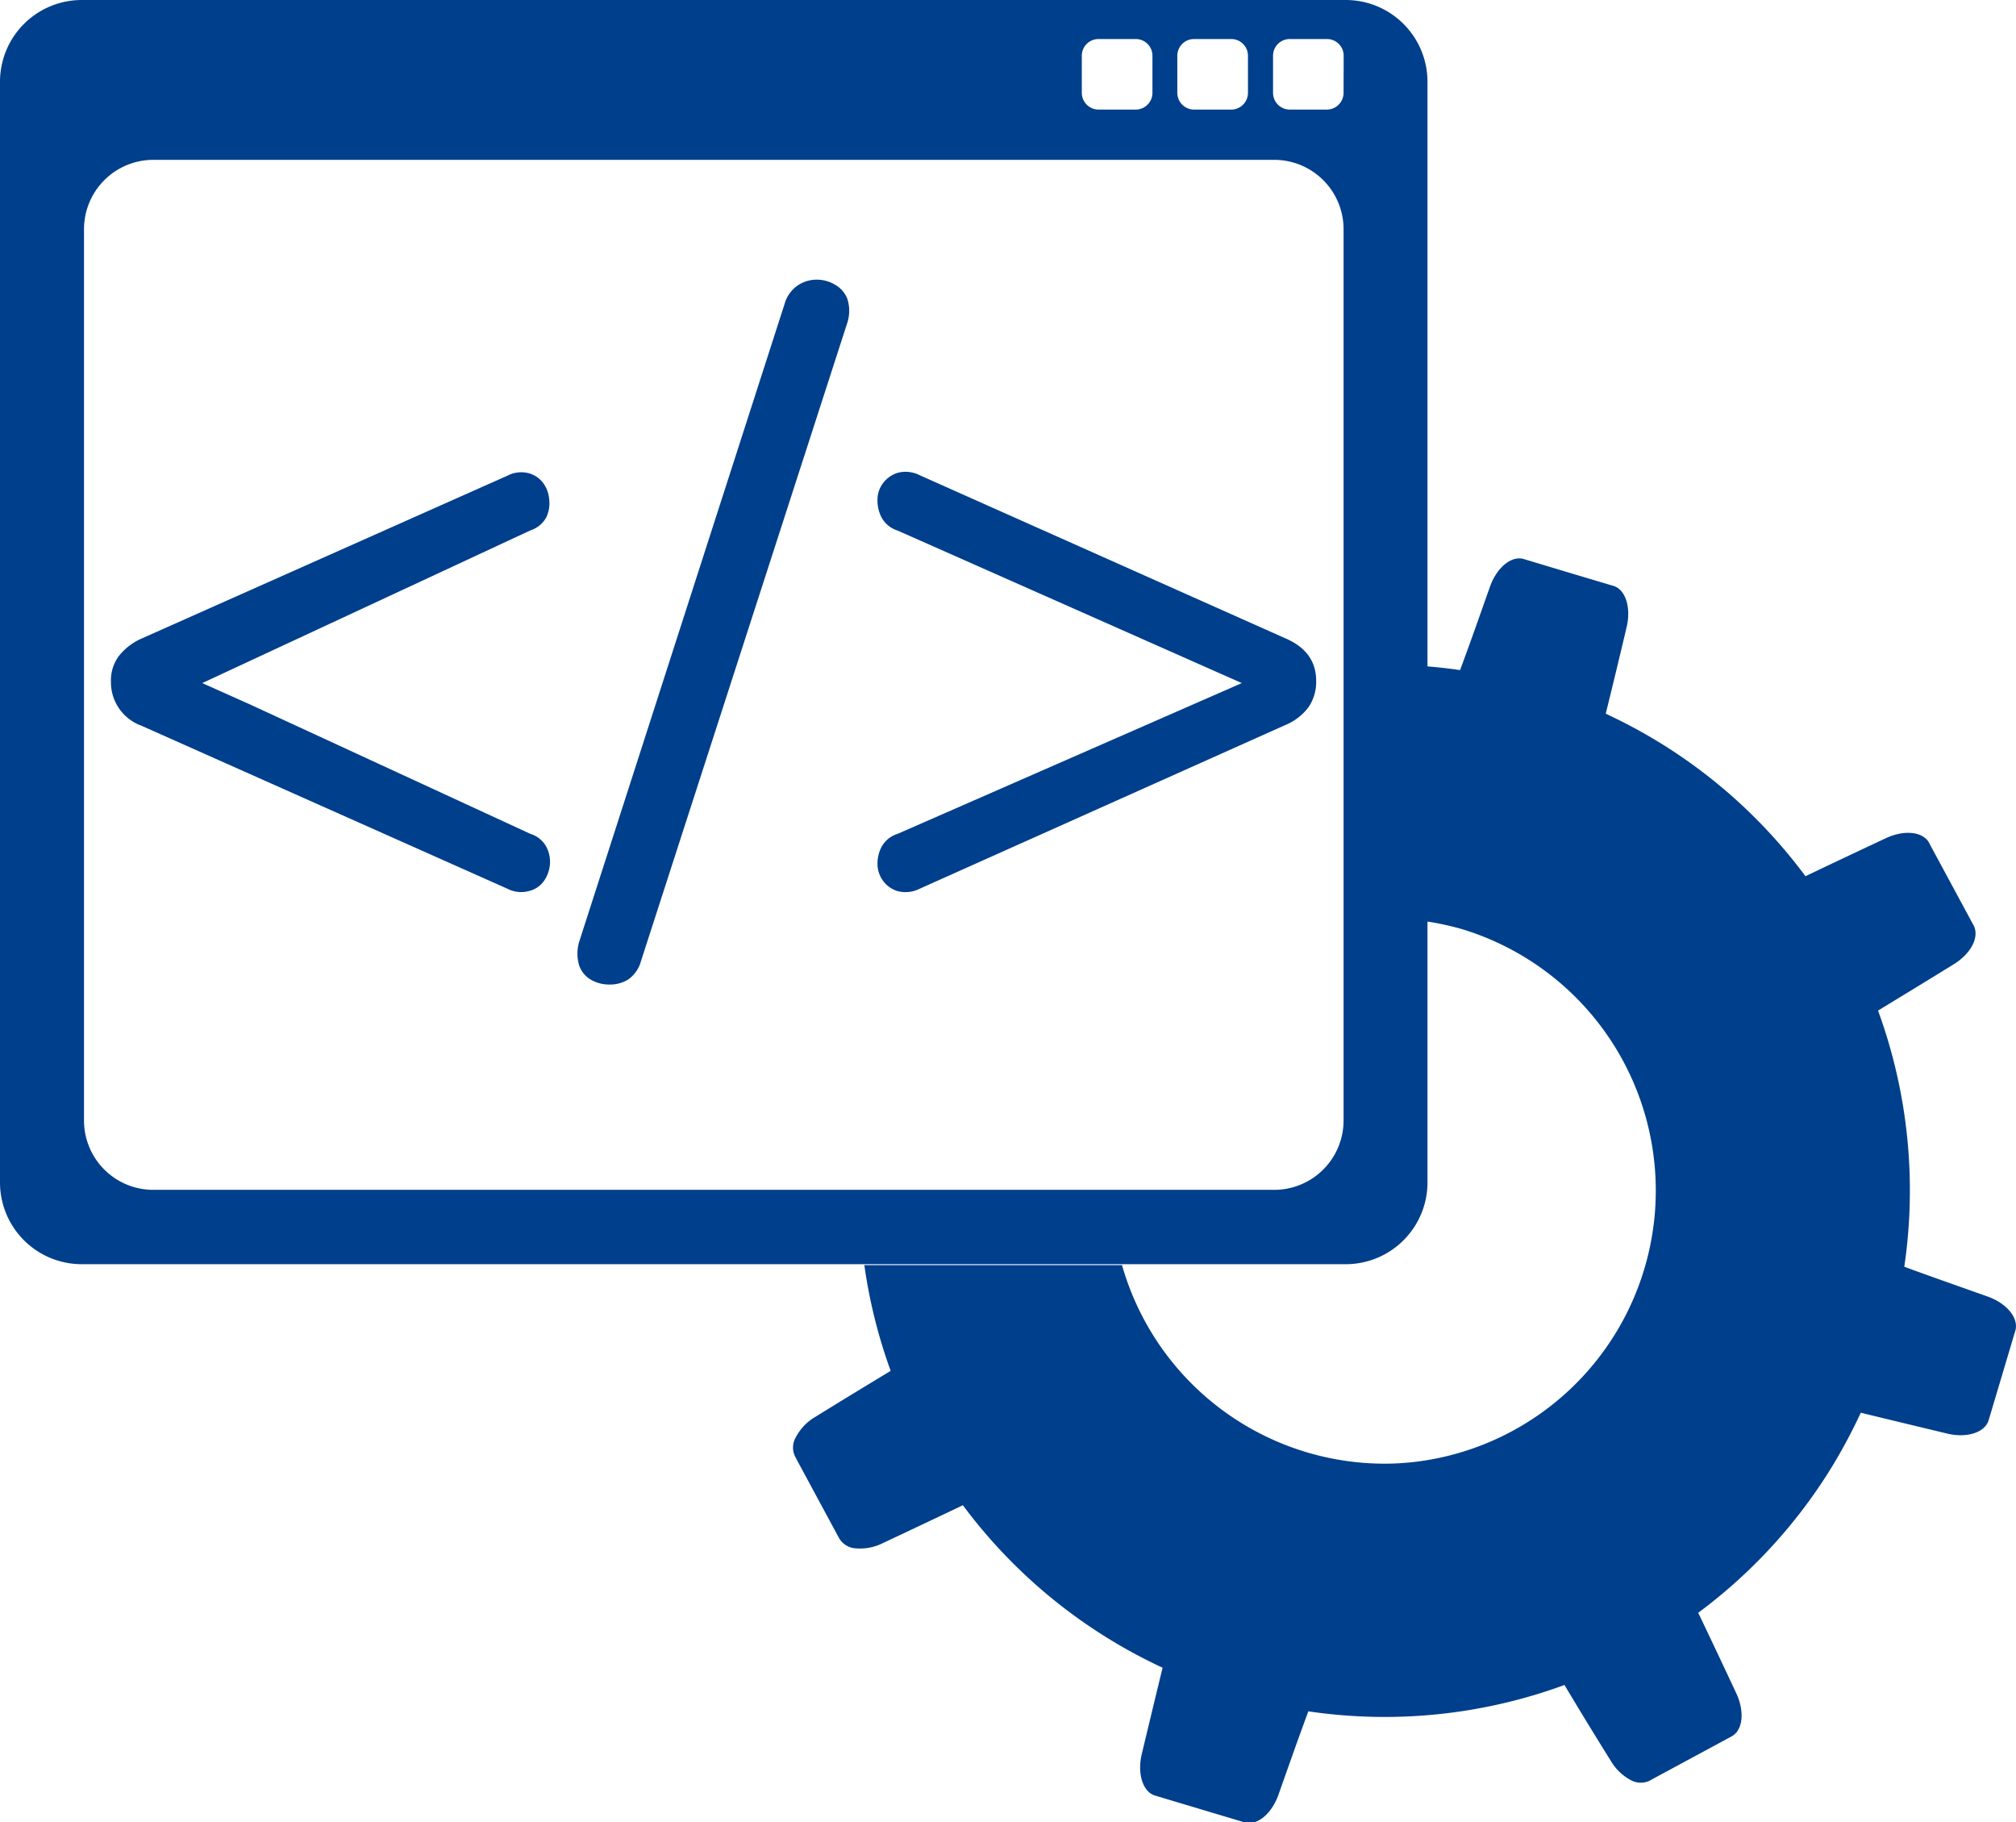 <svg xmlns="http://www.w3.org/2000/svg" viewBox="0 0 206.63 186.75"><defs><style>.b4d70991-883a-4da4-a9c5-6fed3c599689{fill:#003f8b;}</style></defs><g id="aaacde0f-6838-4902-b435-ff00bd651c00" data-name="Calque 2"><g id="fca10d29-56b6-40ad-aa32-97be0de88ef6" data-name="Calque 1"><path class="b4d70991-883a-4da4-a9c5-6fed3c599689" d="M52,91.07l-37.5-16.7a4.74,4.74,0,0,1-3.13-4.55,4.17,4.17,0,0,1,.81-2.59,6.09,6.09,0,0,1,2.32-1.79L52,48.75a3.06,3.06,0,0,1,2.14-.27,2.76,2.76,0,0,1,1.52,1,3.25,3.25,0,0,1,.63,1.7A3.38,3.38,0,0,1,56,53a2.81,2.81,0,0,1-1.61,1.34L20.73,70l4.92,2.2L54.36,85.45A2.8,2.8,0,0,1,56,86.78a3.33,3.33,0,0,1,.36,1.84,3.42,3.42,0,0,1-.63,1.69,2.63,2.63,0,0,1-1.52,1A3.06,3.06,0,0,1,52,91.07Z"/><path class="b4d70991-883a-4da4-a9c5-6fed3c599689" d="M65.7,98.48a3.4,3.4,0,0,1-1.29,1.88,3.51,3.51,0,0,1-1.92.53,3.71,3.71,0,0,1-1.92-.49,2.72,2.72,0,0,1-1.21-1.47,4.26,4.26,0,0,1,0-2.41L80.44,31.07a3.37,3.37,0,0,1,1.34-1.83,3.41,3.41,0,0,1,1.92-.58,3.6,3.6,0,0,1,1.91.53,2.84,2.84,0,0,1,1.25,1.47,4,4,0,0,1,0,2.37Z"/><path class="b4d70991-883a-4da4-a9c5-6fed3c599689" d="M94.27,91.07a3.22,3.22,0,0,1-2.18.27,2.8,2.8,0,0,1-1.52-1,2.93,2.93,0,0,1-.63-1.69,3.76,3.76,0,0,1,.4-1.84A2.83,2.83,0,0,1,92,85.45L127.28,70h0L92,54.37A2.84,2.84,0,0,1,90.34,53a3.81,3.81,0,0,1-.4-1.87,2.81,2.81,0,0,1,.63-1.7,2.94,2.94,0,0,1,1.52-1,3.22,3.22,0,0,1,2.18.27l37.42,16.69q3.21,1.35,3.21,4.38a4.56,4.56,0,0,1-.8,2.72,5.7,5.7,0,0,1-2.41,1.83Z"/><path class="b4d70991-883a-4da4-a9c5-6fed3c599689" d="M137.93,0H8.38A8.38,8.38,0,0,0,0,8.38V121.17a8.38,8.38,0,0,0,8.38,8.38H137.93a8.38,8.38,0,0,0,8.38-8.38V8.38A8.38,8.38,0,0,0,137.93,0ZM120.67,5.7A1.71,1.71,0,0,1,122.39,4h3.81a1.71,1.71,0,0,1,1.71,1.71V9.51a1.72,1.72,0,0,1-1.71,1.72h-3.81a1.72,1.72,0,0,1-1.72-1.72Zm-9.79,0A1.71,1.71,0,0,1,112.59,4h3.81a1.71,1.71,0,0,1,1.72,1.71V9.51a1.72,1.72,0,0,1-1.72,1.72h-3.81a1.72,1.72,0,0,1-1.71-1.72Zm26.83,109.12a7.11,7.11,0,0,1-7.11,7.11H15.71a7.1,7.1,0,0,1-7.1-7.11V23.49a7.11,7.11,0,0,1,7.1-7.11H130.6a7.11,7.11,0,0,1,7.11,7.11Zm0-105.31A1.72,1.72,0,0,1,136,11.23h-3.81a1.72,1.72,0,0,1-1.71-1.72V5.7A1.71,1.71,0,0,1,132.18,4H136a1.71,1.71,0,0,1,1.72,1.71Z"/><path class="b4d70991-883a-4da4-a9c5-6fed3c599689" d="M203.77,132.88c-2.81-1-5.69-2-8.59-3.07a53.65,53.65,0,0,0-2.69-26.25c2.63-1.6,5.24-3.19,7.78-4.76,1.77-1.1,2.65-2.81,2-4l-.17-.31-4.22-7.82-.16-.31c-.62-1.14-2.53-1.35-4.42-.47-2.71,1.27-5.47,2.57-8.25,3.9a53.37,53.37,0,0,0-20.47-16.65q1.11-4.5,2.14-8.87c.48-2-.11-3.86-1.35-4.23l-.34-.1-4.26-1.27-4.25-1.28-.34-.1c-1.24-.37-2.74.83-3.45,2.79-1,2.82-2,5.69-3.08,8.59-1.16-.17-2.31-.3-3.46-.39V94.42a28.86,28.86,0,0,1,3.68.8h0a28,28,0,0,1-4.95,54.6c-.9.1-1.81.16-2.73.17A28,28,0,0,1,115,129.64H88.59a53.41,53.41,0,0,0,2.7,10.84c-2.63,1.59-5.24,3.18-7.78,4.75a5.15,5.15,0,0,0-1.91,2,2.09,2.09,0,0,0-.12,2l.16.31,4.22,7.82.17.31a2.11,2.11,0,0,0,1.73,1,5.17,5.17,0,0,0,2.69-.52q4.06-1.91,8.24-3.9a53.62,53.62,0,0,0,20.47,16.65c-.73,3-1.45,6-2.14,8.87-.47,2,.12,3.86,1.36,4.23l.33.1,8.52,2.55.34.1c1.24.37,2.74-.83,3.45-2.79,1-2.82,2-5.69,3.08-8.59a53.46,53.46,0,0,0,26.25-2.7q2.39,4,4.76,7.79a5.2,5.2,0,0,0,1.95,1.91,2.14,2.14,0,0,0,2,.12l.3-.17,7.82-4.22.31-.17c1.14-.61,1.35-2.52.47-4.41-1.27-2.71-2.57-5.47-3.9-8.25a53.43,53.43,0,0,0,13.42-14.5,55.28,55.28,0,0,0,3.24-6c3,.73,6,1.45,8.87,2.14,2,.48,3.85-.11,4.23-1.36l.1-.33,1.27-4.26,1.27-4.26.1-.33C206.93,135.09,205.73,133.6,203.77,132.88Z"/></g></g></svg>